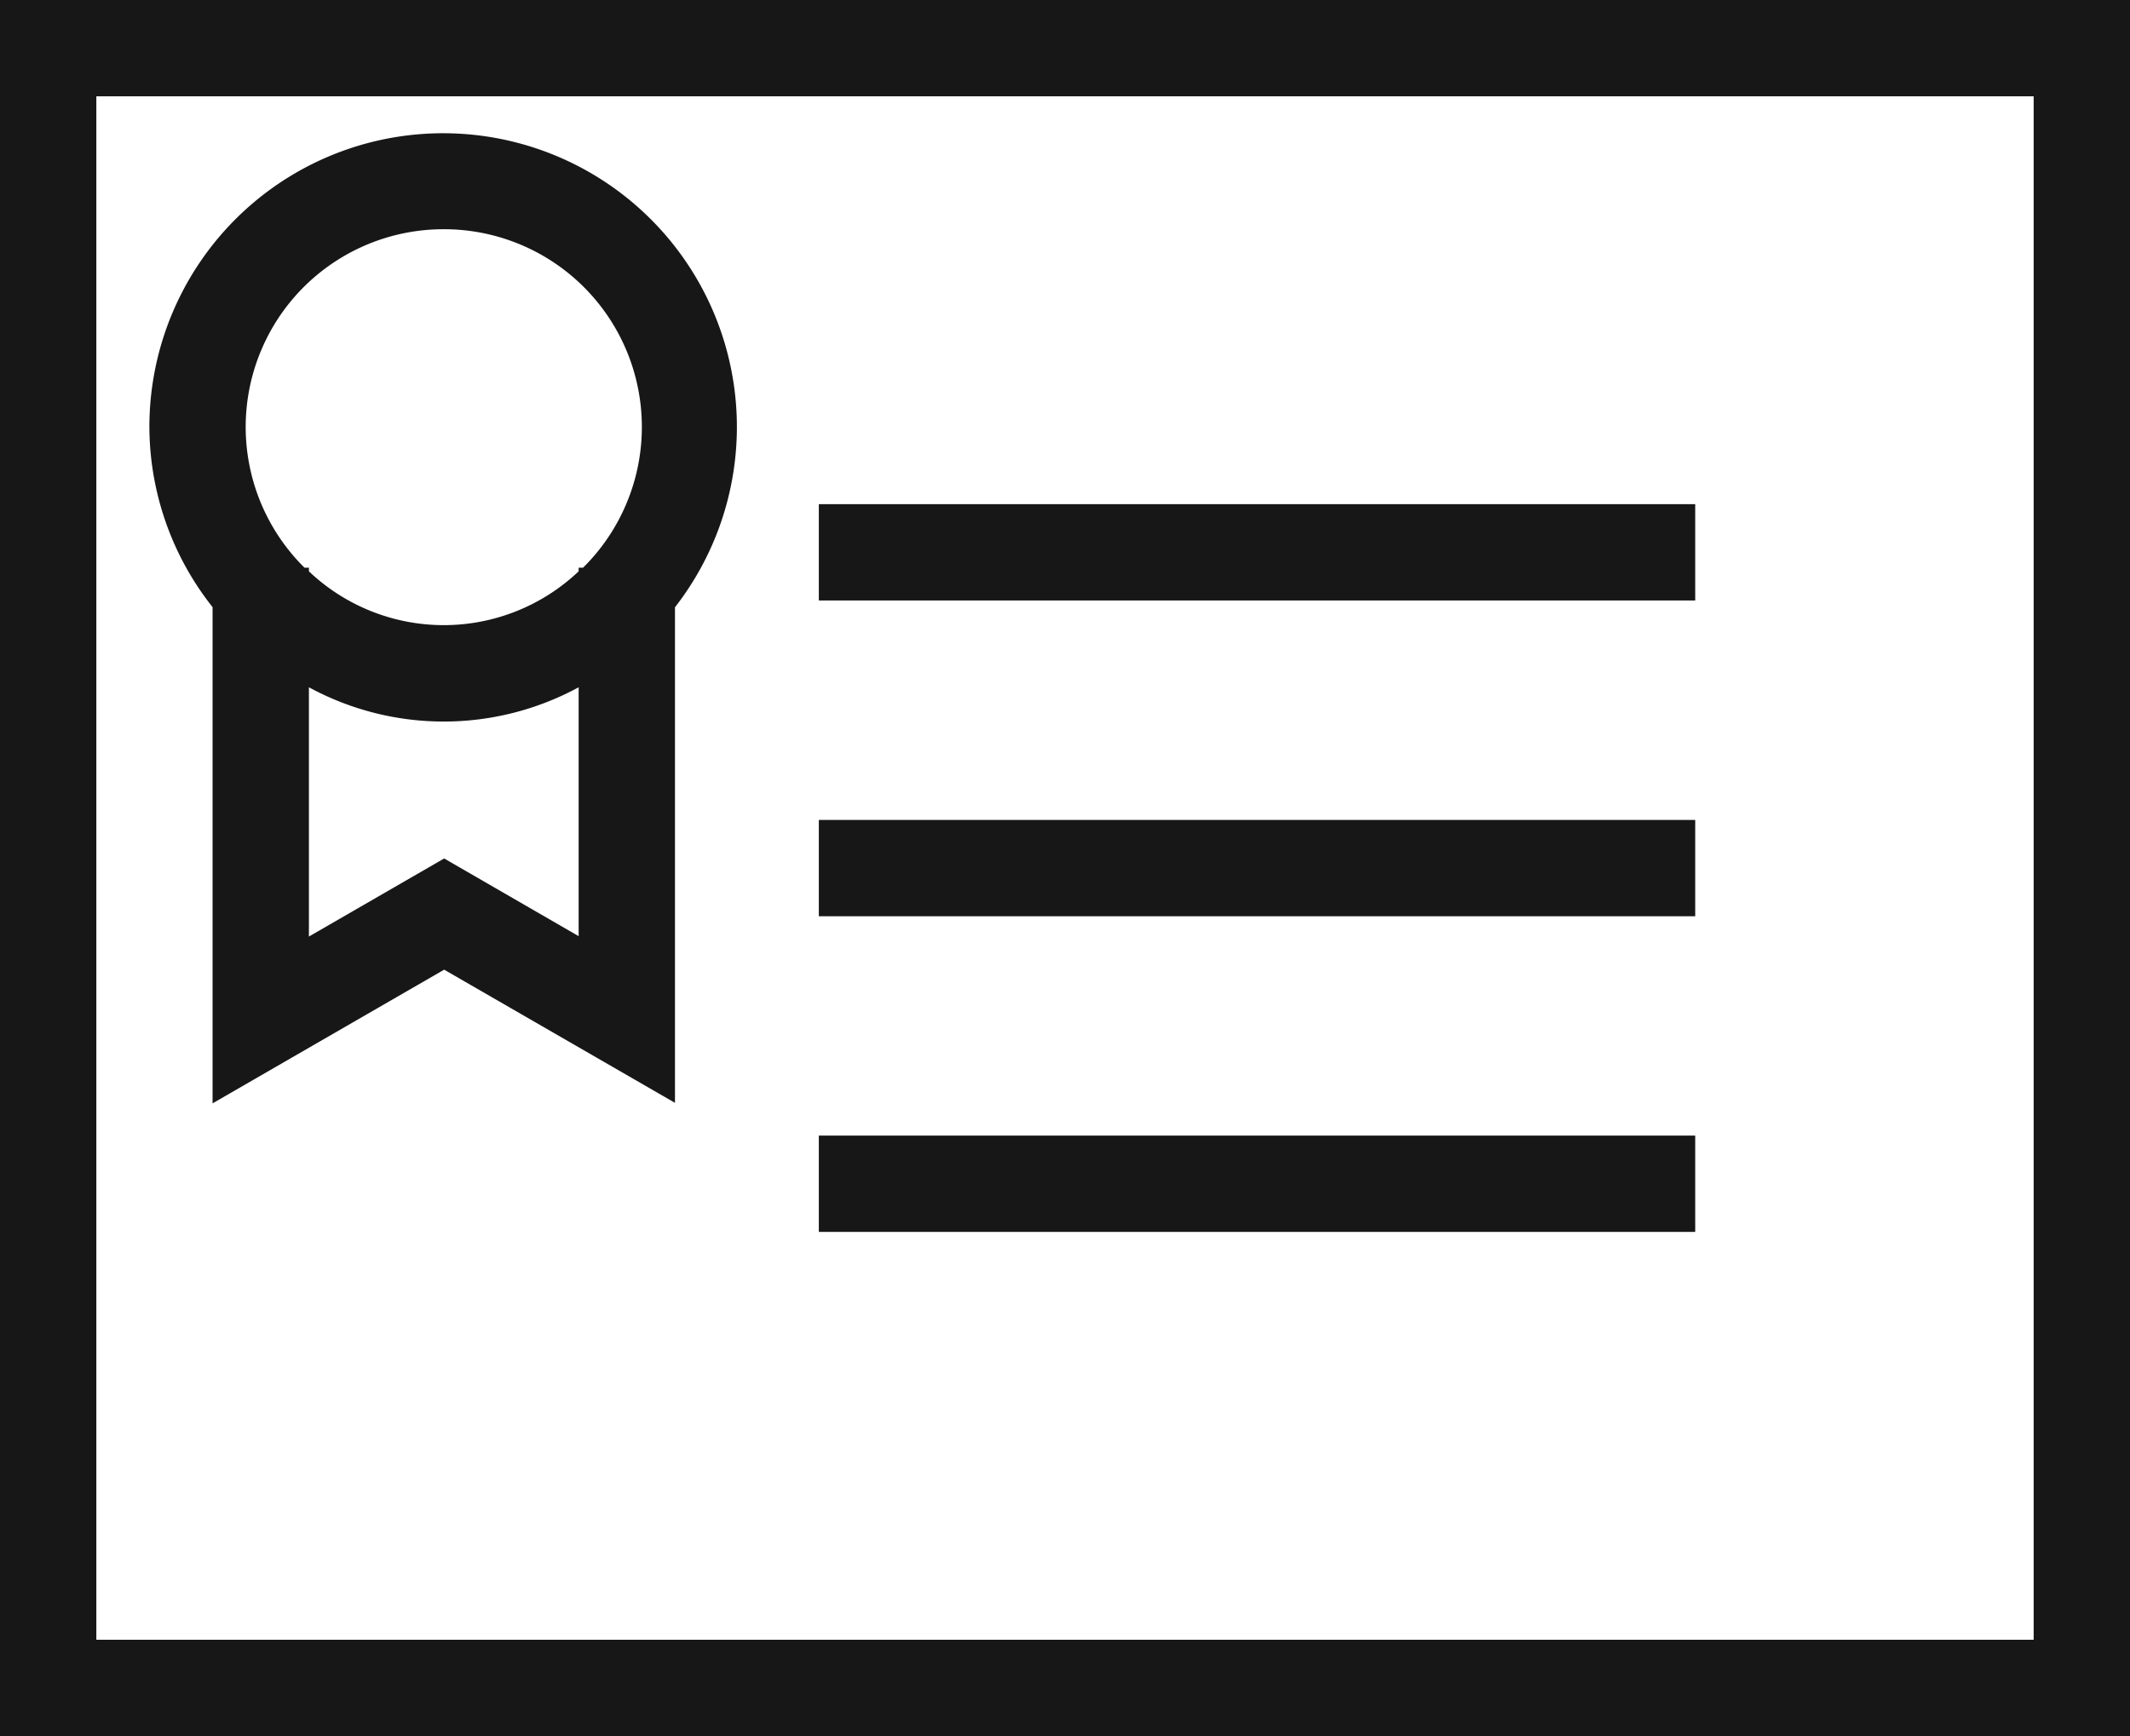<svg xmlns="http://www.w3.org/2000/svg" viewBox="0 0 16.583 13.519"><title>Certificate</title>
	<rect x="6.375" y="6.385" width="6.823" height="0.75" fill="#171717"/>
	<path
		d="M1.655,8.592l1.803-1.041L5.255,8.588V4.729A2.287,2.287,0,1,0,1.163,3.326a2.272,2.272,0,0,0,.492,1.402ZM3.458,6.685,2.405,7.293V5.352a2.2,2.2,0,0,0,2.1,0v1.938ZM3.455,1.785A1.54,1.54,0,0,1,4.539,4.421h-.034v.028a1.525,1.525,0,0,1-2.1,0V4.421h-.034a1.54,1.54,0,0,1,1.084-2.636Z"
		fill="#171717"/>
	<rect x="6.375" y="3.926" width="6.823" height="0.75" fill="#171717"/>
	<rect x="6.375" y="8.843" width="6.823" height="0.75" fill="#171717"/>
	<path d="M0,0V13.519H16.583V0ZM15.833,12.769H.75V.75H15.833Z" fill="#171717"/>
</svg>
